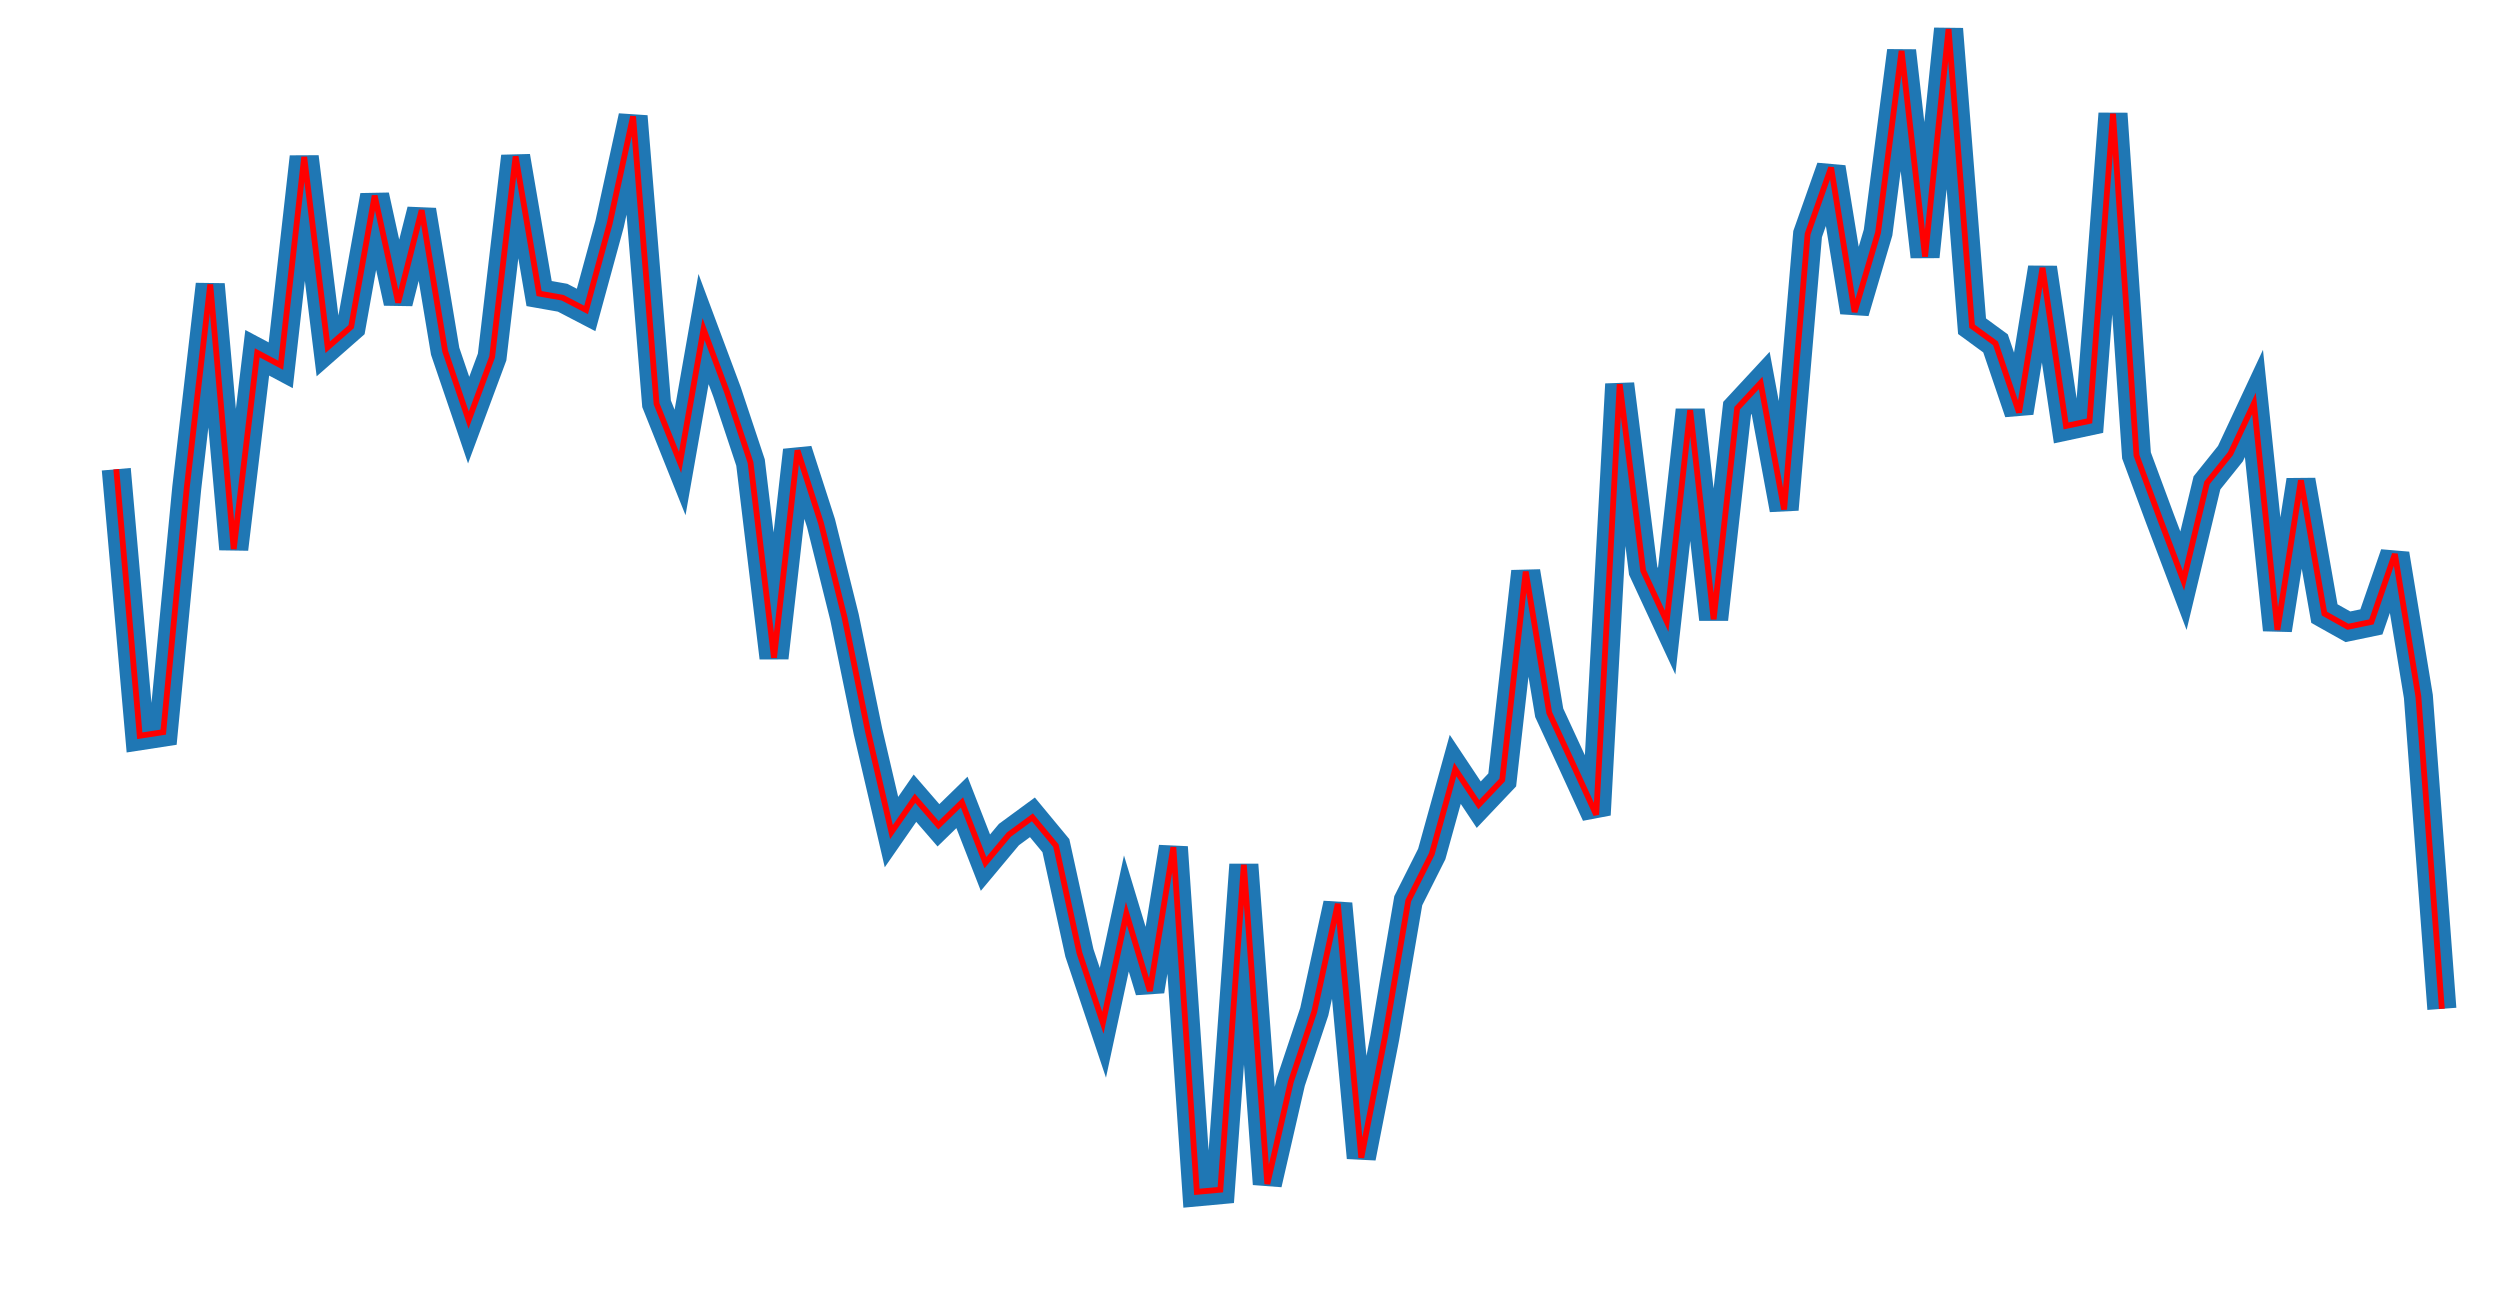 <svg xmlns="http://www.w3.org/2000/svg" xmlns:xlink="http://www.w3.org/1999/xlink" font-size="10px" font-family="sans-serif" fill="none" stroke="none" stroke-width="1.5" width="430" height="225">
     <g transform="translate(20,5)">
          <path d="M0.0,75.707L4.04,121.55L8.081,120.926L12.121,78.924L16.162,43.927L20.202,89.436L24.242,55.678L28.283,57.83L32.323,21.997L36.364,54.732L40.404,51.183L44.444,28.648L48.485,47.051L52.525,31.16L56.566,55.405L60.606,67.264L64.646,56.397L68.687,21.903L72.727,45.493L76.768,46.209L80.808,48.314L84.848,33.542L88.889,15.021L92.929,64.447L96.97,74.543L101.01,51.598L105.051,62.422L109.091,74.555L113.131,108.135L117.172,72.464L121.212,84.973L125.253,101.166L129.293,120.809L133.333,138.118L137.374,132.289L141.414,136.952L145.455,133.012L149.495,143.376L153.535,138.544L157.576,135.58L161.616,140.456L165.657,158.897L169.697,170.928L173.737,152.118L177.778,165.452L181.818,140.716L185.859,200.0L189.899,199.628L193.939,143.731L197.98,198.645L202.02,181.088L206.061,168.994L210.101,150.457L214.141,194.126L218.182,173.523L222.222,149.923L226.263,141.887L230.303,127.331L234.343,133.406L238.384,129.144L242.424,93.315L246.465,117.594L250.505,126.327L254.545,135.134L258.586,61.08L262.626,93.155L266.667,101.854L270.707,65.542L274.747,101.51L278.788,65.216L282.828,60.86L286.869,82.63L290.909,35.261L294.949,23.82L298.99,48.656L303.03,34.987L307.071,3.757L311.111,39.143L315.152,0.0L319.192,51.108L323.232,54.062L327.273,65.952L331.313,41.072L335.354,68.261L339.394,67.397L343.434,14.557L347.475,73.328L351.515,84.223L355.556,94.884L359.596,78.059L363.636,73.026L367.677,64.389L371.717,103.331L375.758,77.609L379.798,100.538L383.838,102.805L387.879,101.965L391.919,90.289L395.96,114.8L400.0,168.521" fill="none" stroke="rgb(31,119,180)" stroke-width="5"/>
     </g>
     <g transform="translate(20,5)">
          <path d="M0.0,75.707L4.04,121.55L8.081,120.926L12.121,78.924L16.162,43.927L20.202,89.436L24.242,55.678L28.283,57.83L32.323,21.997L36.364,54.732L40.404,51.183L44.444,28.648L48.485,47.051L52.525,31.16L56.566,55.405L60.606,67.264L64.646,56.397L68.687,21.903L72.727,45.493L76.768,46.209L80.808,48.314L84.848,33.542L88.889,15.021L92.929,64.447L96.97,74.543L101.01,51.598L105.051,62.422L109.091,74.555L113.131,108.135L117.172,72.464L121.212,84.973L125.253,101.166L129.293,120.809L133.333,138.118L137.374,132.289L141.414,136.952L145.455,133.012L149.495,143.376L153.535,138.544L157.576,135.58L161.616,140.456L165.657,158.897L169.697,170.928L173.737,152.118L177.778,165.452L181.818,140.716L185.859,200.0L189.899,199.628L193.939,143.731L197.98,198.645L202.02,181.088L206.061,168.994L210.101,150.457L214.141,194.126L218.182,173.523L222.222,149.923L226.263,141.887L230.303,127.331L234.343,133.406L238.384,129.144L242.424,93.315L246.465,117.594L250.505,126.327L254.545,135.134L258.586,61.08L262.626,93.155L266.667,101.854L270.707,65.542L274.747,101.51L278.788,65.216L282.828,60.86L286.869,82.63L290.909,35.261L294.949,23.82L298.99,48.656L303.03,34.987L307.071,3.757L311.111,39.143L315.152,0.0L319.192,51.108L323.232,54.062L327.273,65.952L331.313,41.072L335.354,68.261L339.394,67.397L343.434,14.557L347.475,73.328L351.515,84.223L355.556,94.884L359.596,78.059L363.636,73.026L367.677,64.389L371.717,103.331L375.758,77.609L379.798,100.538L383.838,102.805L387.879,101.965L391.919,90.289L395.96,114.8L400.0,168.521" fill="none" stroke="rgb(255,0,0)" stroke-width="1"/>
     </g>
</svg>
